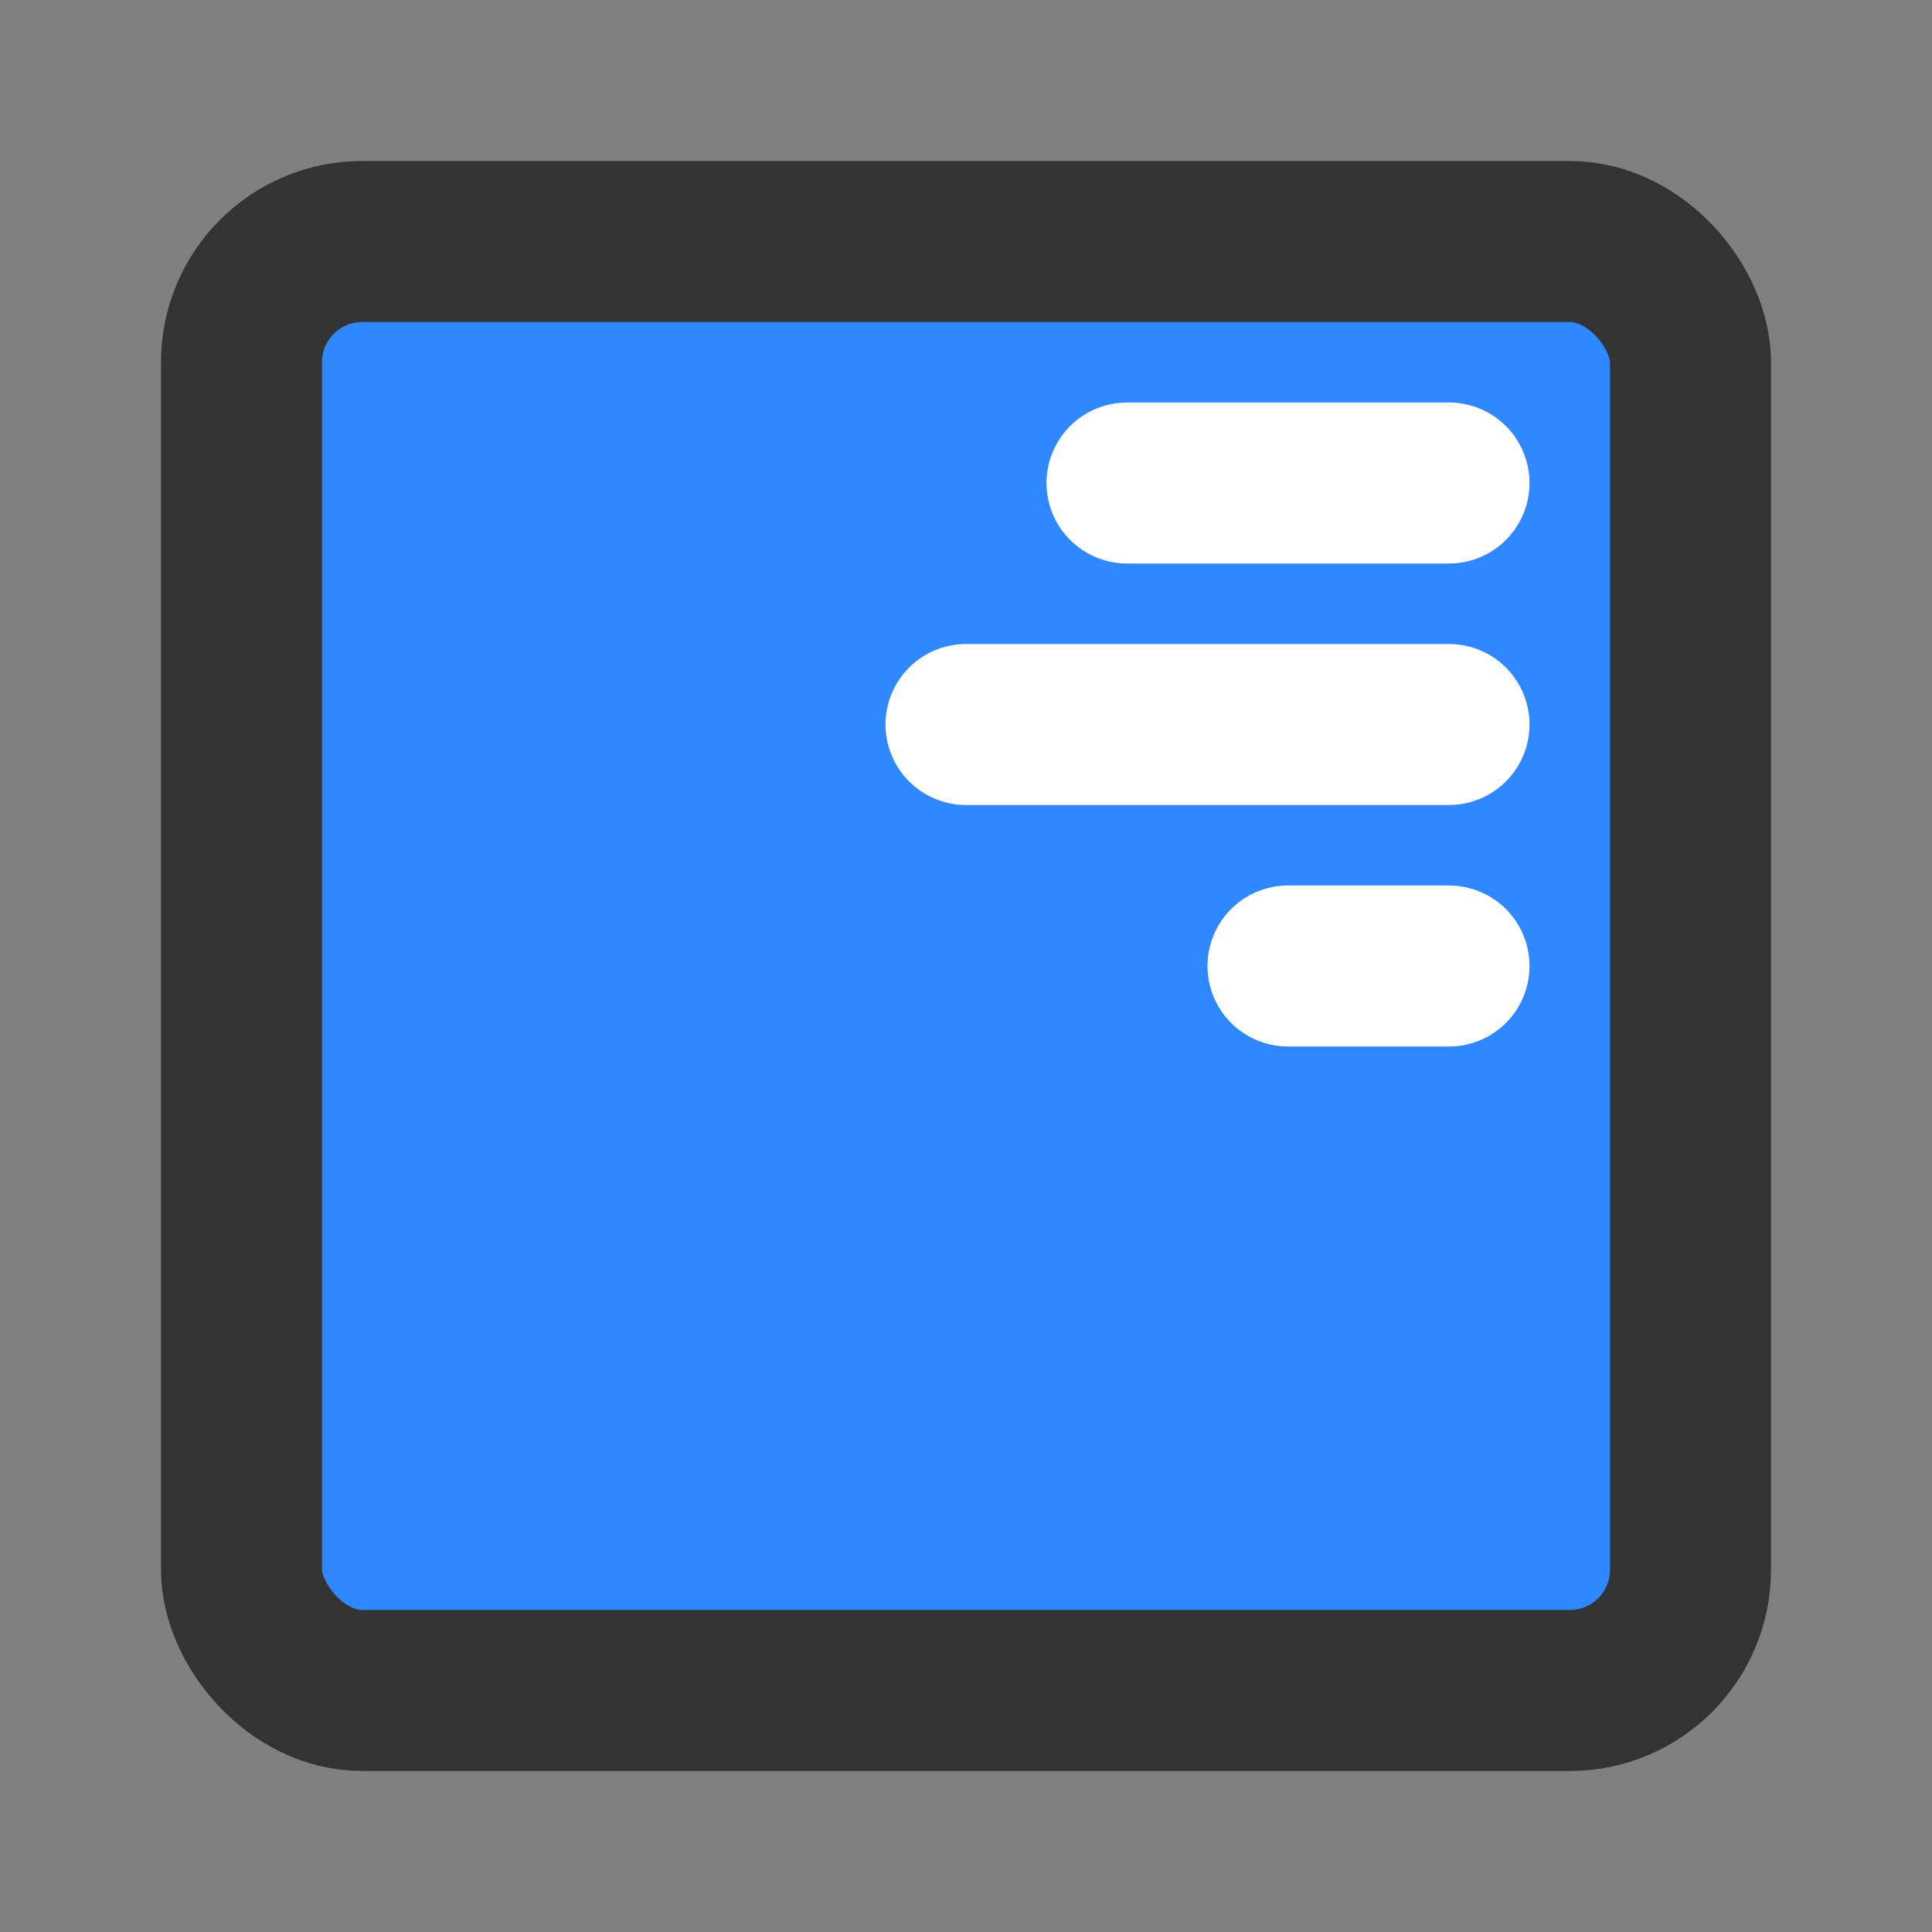 <?xml version="1.0" encoding="UTF-8"?><svg width="24" height="24" viewBox="0 0 48 48" fill="none" xmlns="http://www.w3.org/2000/svg"><rect x="0" y="0" width="48" height="48" fill="#808080" stroke="none"/><rect x="6" y="6" width="36" height="36" rx="3" fill="#2F88FF" stroke="#333" stroke-width="4" stroke-linecap="round" stroke-linejoin="round"/><path d="M32 24H36" stroke="#FFF" stroke-width="4" stroke-linecap="round"/><path d="M24 18H36" stroke="#FFF" stroke-width="4" stroke-linecap="round"/><path d="M28 12H36" stroke="#FFF" stroke-width="4" stroke-linecap="round"/></svg>